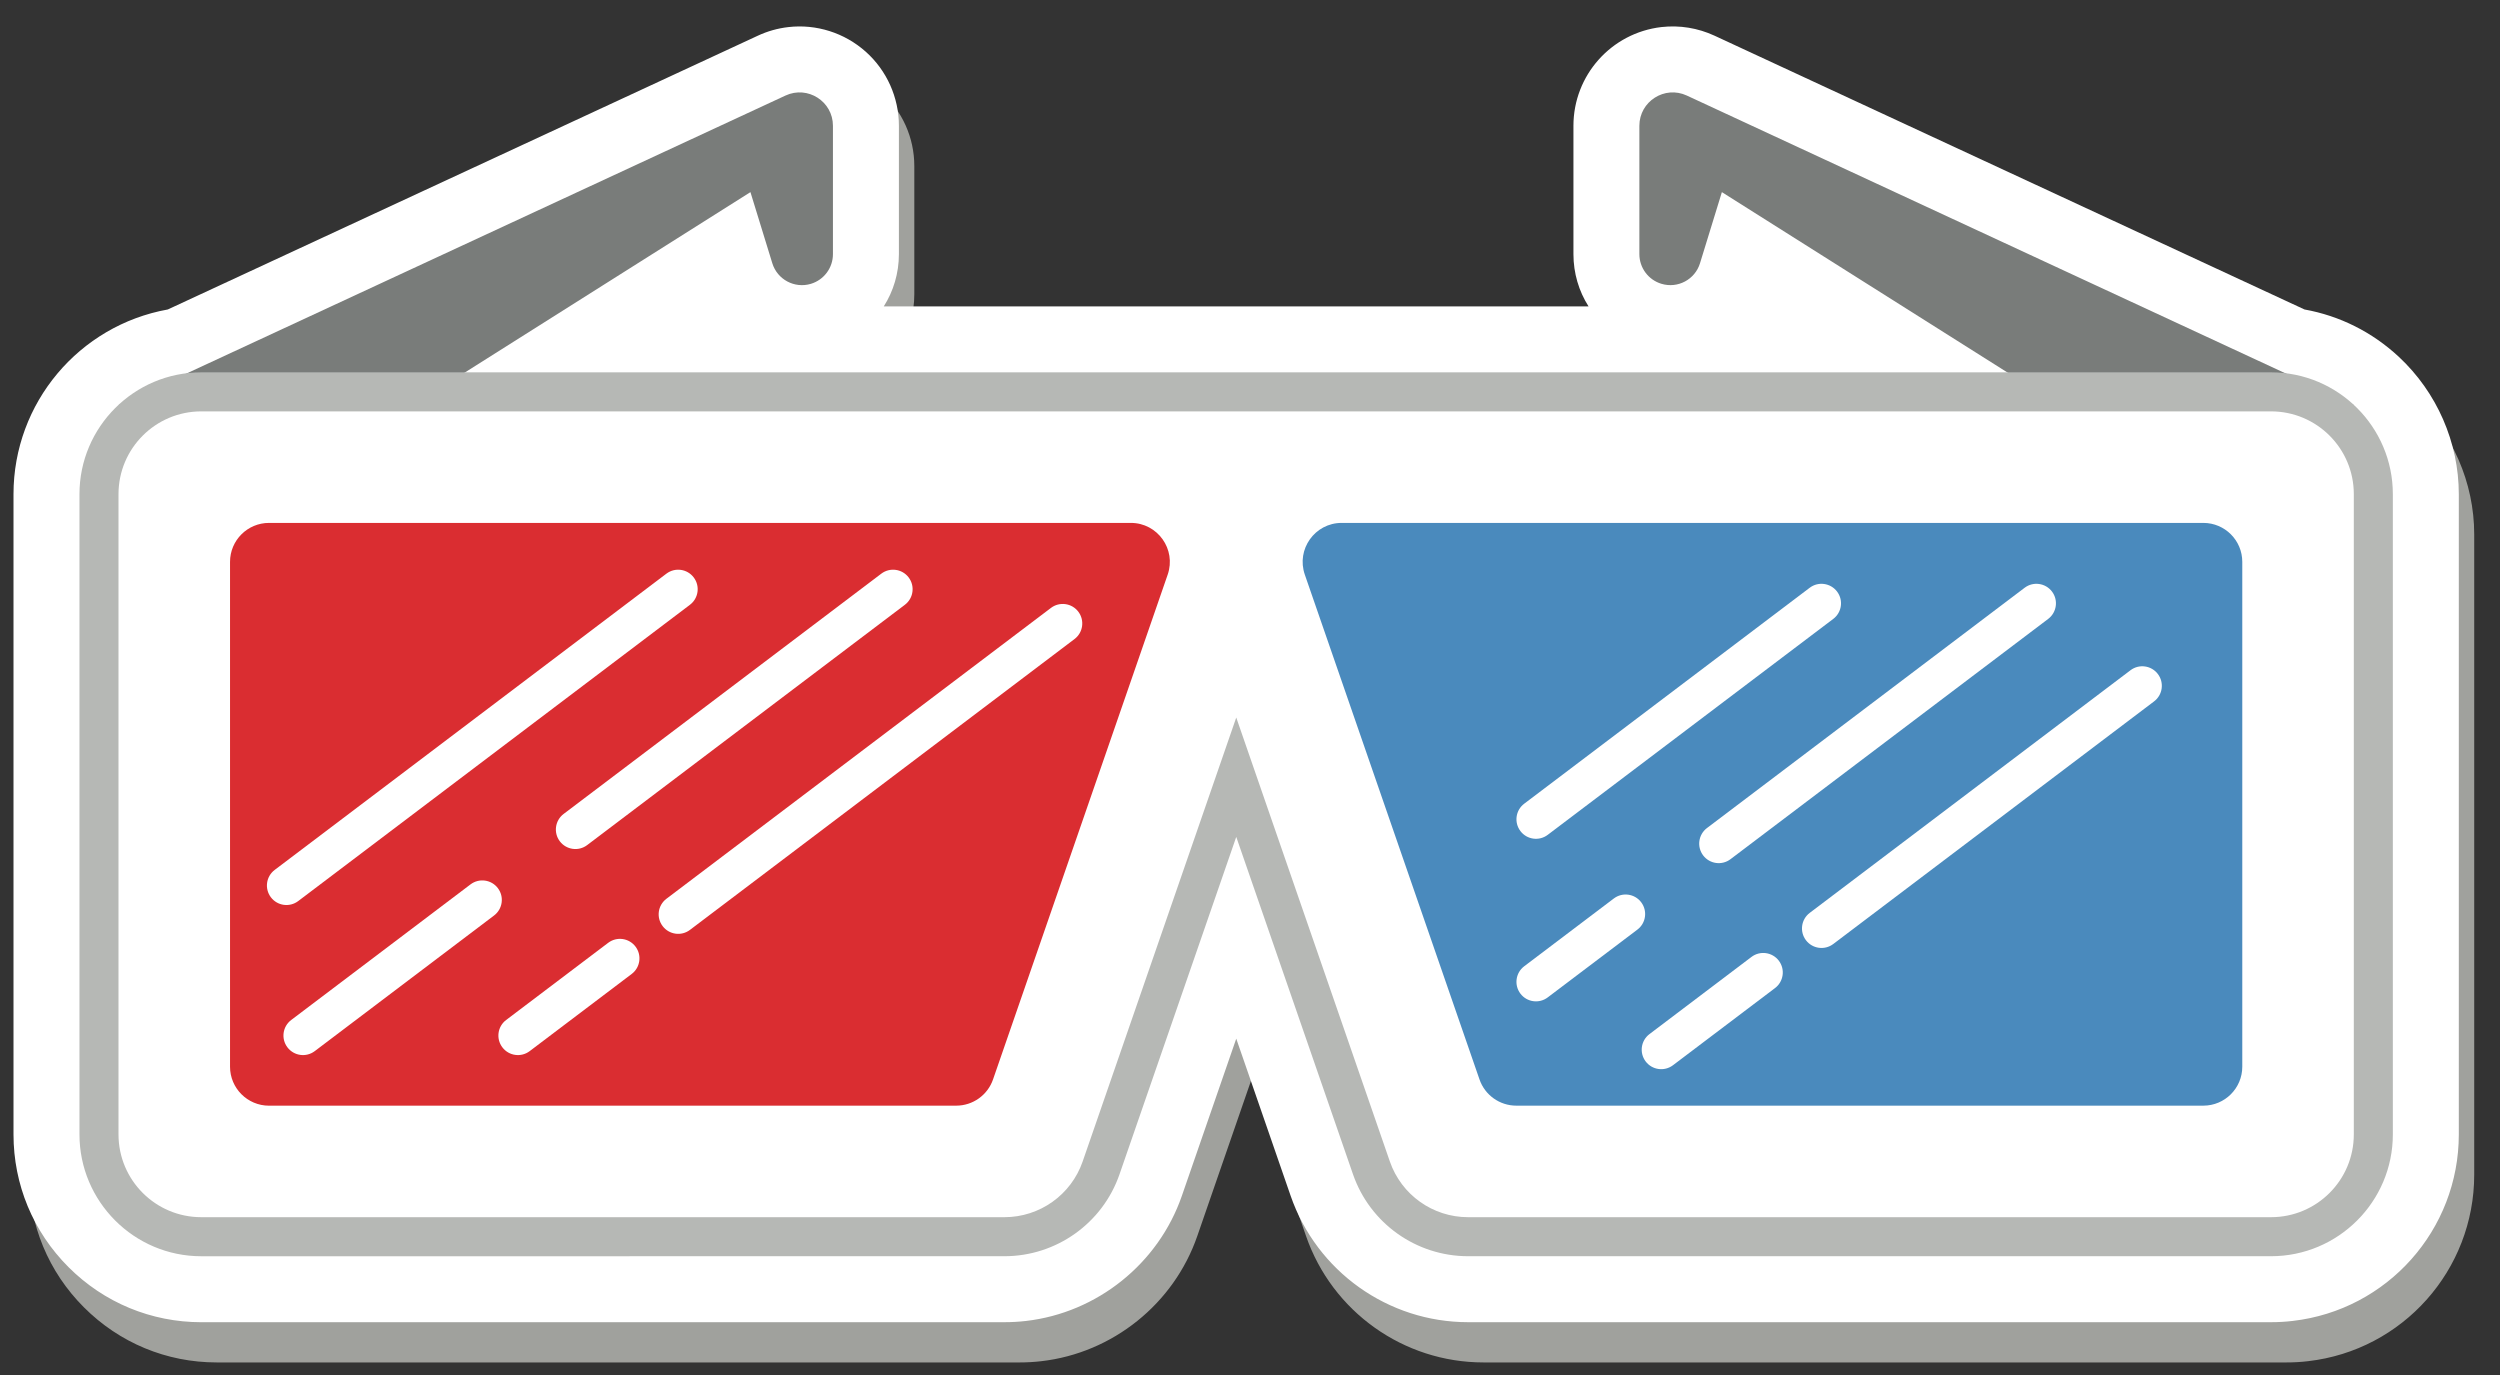 <?xml version="1.0" encoding="UTF-8" standalone="no"?>
<svg width="80px" height="44px" viewBox="0 0 80 44" version="1.1" xmlns="http://www.w3.org/2000/svg" xmlns:xlink="http://www.w3.org/1999/xlink">
    <rect x="0" y="0" width="80" height="44" fill="#333333" stroke="none"/>
    <!-- Generator: Sketch 39.1 (31720) - http://www.bohemiancoding.com/sketch -->
    <title>Slice 1</title>
    <desc>Created with Sketch.</desc>
    <defs></defs>
    <g id="Page-1" stroke="none" stroke-width="1" fill="none" fill-rule="evenodd">
        <path d="M6.935,43.598 C5.331,43.598 3.823,42.972 2.687,41.836 C1.551,40.701 0.925,39.192 0.926,37.589 L0.926,17.101 C0.925,14.181 3.023,11.703 5.863,11.191 L24.742,2.43 C25.052,2.286 25.381,2.194 25.718,2.155 C25.839,2.141 25.959,2.134 26.08,2.134 C26.854,2.134 27.61,2.419 28.196,2.942 C28.871,3.543 29.258,4.407 29.258,5.313 L29.258,9.42 C29.258,10.032 29.083,10.607 28.774,11.092 L51.327,11.092 C51.017,10.607 50.843,10.032 50.843,9.421 L50.843,5.313 C50.843,3.697 52.054,2.339 53.659,2.154 C53.779,2.14 53.899,2.134 54.019,2.134 C54.479,2.134 54.936,2.234 55.358,2.429 L74.237,11.191 C75.365,11.394 76.401,11.912 77.252,12.703 C78.474,13.84 79.175,15.443 79.175,17.101 L79.175,37.589 C79.175,40.642 76.889,43.209 73.858,43.558 C73.631,43.585 73.4,43.598 73.166,43.598 L47.472,43.598 C44.912,43.598 42.63,41.972 41.793,39.553 L40.053,34.525 L38.313,39.554 C37.563,41.723 35.605,43.295 33.324,43.558 C33.099,43.584 32.87,43.598 32.639,43.598 L32.634,43.598 L6.935,43.598" id="Fill-383" fill="#A0A19D"></path>
        <path d="M73.365,42.27 C73.138,42.297 72.907,42.31 72.673,42.31 L46.979,42.31 C44.419,42.31 42.136,40.684 41.3,38.265 L39.56,33.237 L37.82,38.266 C37.07,40.435 35.111,42.008 32.83,42.271 C32.604,42.297 32.374,42.31 32.141,42.31 L6.442,42.311 C4.838,42.31 3.329,41.685 2.193,40.549 C1.057,39.413 0.432,37.904 0.432,36.301 L0.432,15.813 C0.432,12.893 2.529,10.415 5.37,9.903 L24.249,1.143 C24.559,0.998 24.887,0.906 25.225,0.867 C26.122,0.763 27.025,1.05 27.703,1.654 C28.377,2.255 28.765,3.119 28.765,4.025 L28.765,8.133 C28.764,8.744 28.59,9.319 28.281,9.804 L50.833,9.804 C50.524,9.319 50.35,8.744 50.35,8.133 L50.35,4.025 C50.35,2.409 51.561,1.052 53.166,0.866 C53.745,0.8 54.332,0.895 54.865,1.142 L73.744,9.903 C74.872,10.106 75.908,10.625 76.759,11.415 C77.981,12.552 78.681,14.155 78.682,15.813 L78.682,36.301 C78.682,39.354 76.396,41.921 73.365,42.27" id="Fill-384" fill="#FFFFFF"></path>
        <path d="M3.792,12.962 L25.137,3.057 C25.845,2.729 26.654,3.245 26.654,4.025 L26.654,8.133 C26.654,8.571 26.366,8.957 25.947,9.083 C25.425,9.239 24.874,8.945 24.714,8.424 L24.014,6.148 L8.339,16.048 L3.792,12.962" id="Fill-385" fill="#797C7A"></path>
        <path d="M75.322,12.962 L53.977,3.057 C53.27,2.729 52.46,3.245 52.46,4.025 L52.46,8.133 C52.46,8.571 52.748,8.957 53.167,9.082 C53.689,9.239 54.24,8.945 54.4,8.424 L55.1,6.148 L70.775,16.048 L75.322,12.962" id="Fill-386" fill="#797C7A"></path>
        <path d="M46.979,40.199 C45.318,40.199 43.837,39.145 43.295,37.575 L39.56,26.781 L35.825,37.576 C35.283,39.145 33.802,40.199 32.141,40.199 L6.441,40.2 C4.292,40.2 2.543,38.451 2.543,36.301 L2.543,15.813 C2.543,13.663 4.292,11.915 6.441,11.915 L72.673,11.915 C74.822,11.915 76.571,13.663 76.571,15.813 L76.571,36.301 C76.571,38.451 74.822,40.199 72.673,40.199 L46.979,40.199" id="Fill-387" fill="#B6B8B5"></path>
        <path d="M75.322,15.813 L75.322,36.301 C75.322,37.764 74.136,38.95 72.673,38.95 L46.979,38.95 C45.85,38.95 44.844,38.235 44.475,37.167 L39.56,22.961 L34.645,37.168 C34.276,38.235 33.271,38.95 32.141,38.95 L6.441,38.95 C4.978,38.95 3.792,37.764 3.792,36.301 L3.792,15.813 C3.792,14.35 4.978,13.164 6.441,13.164 L72.673,13.164 C74.136,13.164 75.322,14.35 75.322,15.813" id="Fill-388" fill="#FFFFFF"></path>
        <path d="M8.609,35.382 L30.598,35.381 C31.13,35.381 31.603,35.044 31.777,34.542 L37.366,18.388 C37.646,17.578 37.044,16.733 36.187,16.733 L8.609,16.733 C7.92,16.733 7.361,17.291 7.361,17.98 L7.361,34.134 C7.361,34.823 7.92,35.382 8.609,35.382" id="Fill-389" fill="#DA2D31"></path>
        <path d="M41.754,18.388 L47.344,34.542 C47.517,35.044 47.991,35.381 48.522,35.381 L70.506,35.381 C71.195,35.381 71.753,34.823 71.753,34.134 L71.753,17.98 C71.753,17.291 71.195,16.733 70.506,16.733 L42.933,16.733 C42.076,16.733 41.474,17.578 41.754,18.388" id="Fill-390" fill="#4A8ABD"></path>
        <path d="M15.057,28.3 L9.318,32.64 C9.043,32.848 8.989,33.239 9.197,33.514 C9.405,33.79 9.797,33.844 10.072,33.636 L15.81,29.296 C16.085,29.088 16.14,28.696 15.932,28.421 C15.724,28.146 15.332,28.092 15.057,28.3" id="Fill-391" fill="#FFFFFF"></path>
        <path d="M28.202,18.357 L18.036,26.046 C17.761,26.254 17.706,26.646 17.914,26.921 C18.122,27.196 18.514,27.251 18.789,27.043 L28.956,19.353 C29.231,19.145 29.285,18.753 29.077,18.478 C28.869,18.203 28.477,18.149 28.202,18.357" id="Fill-392" fill="#FFFFFF"></path>
        <path d="M21.325,18.357 L8.789,27.838 C8.514,28.046 8.46,28.438 8.668,28.713 C8.876,28.988 9.268,29.042 9.543,28.834 L22.078,19.353 C22.353,19.145 22.408,18.753 22.199,18.478 C21.991,18.203 21.6,18.149 21.325,18.357" id="Fill-393" fill="#FFFFFF"></path>
        <path d="M19.462,30.17 L16.196,32.64 C15.921,32.848 15.867,33.239 16.075,33.514 C16.283,33.79 16.675,33.844 16.95,33.636 L20.215,31.166 C20.49,30.958 20.544,30.566 20.336,30.291 C20.128,30.016 19.737,29.962 19.462,30.17" id="Fill-394" fill="#FFFFFF"></path>
        <path d="M33.631,19.453 L21.325,28.761 C21.05,28.969 20.995,29.36 21.204,29.635 C21.412,29.91 21.803,29.965 22.078,29.757 L34.385,20.449 C34.66,20.241 34.714,19.849 34.506,19.574 C34.298,19.299 33.906,19.245 33.631,19.453" id="Fill-395" fill="#FFFFFF"></path>
        <path d="M51.643,28.751 L48.774,30.921 C48.499,31.129 48.445,31.521 48.653,31.796 C48.861,32.071 49.252,32.125 49.527,31.917 L52.397,29.747 C52.672,29.539 52.726,29.148 52.518,28.872 C52.31,28.597 51.918,28.543 51.643,28.751" id="Fill-396" fill="#FFFFFF"></path>
        <path d="M64.789,18.808 L54.622,26.498 C54.347,26.706 54.293,27.098 54.501,27.373 C54.709,27.648 55.101,27.702 55.376,27.494 L65.542,19.805 C65.817,19.597 65.872,19.205 65.664,18.93 C65.455,18.655 65.064,18.6 64.789,18.808" id="Fill-397" fill="#FFFFFF"></path>
        <path d="M57.911,18.808 L48.774,25.719 C48.499,25.927 48.445,26.319 48.653,26.594 C48.861,26.869 49.252,26.923 49.527,26.715 L58.664,19.805 C58.94,19.597 58.994,19.205 58.786,18.93 C58.578,18.655 58.186,18.6 57.911,18.808" id="Fill-398" fill="#FFFFFF"></path>
        <path d="M56.048,30.621 L52.783,33.091 C52.507,33.299 52.453,33.691 52.661,33.966 C52.869,34.241 53.261,34.295 53.536,34.087 L56.801,31.618 C57.076,31.41 57.131,31.018 56.923,30.743 C56.715,30.468 56.323,30.413 56.048,30.621" id="Fill-399" fill="#FFFFFF"></path>
        <path d="M68.177,21.447 L57.911,29.212 C57.636,29.42 57.582,29.812 57.79,30.087 C57.998,30.362 58.39,30.416 58.665,30.208 L68.931,22.444 C69.206,22.236 69.26,21.844 69.052,21.569 C68.844,21.294 68.452,21.239 68.177,21.447" id="Fill-400" fill="#FFFFFF"></path>
    </g>
</svg>